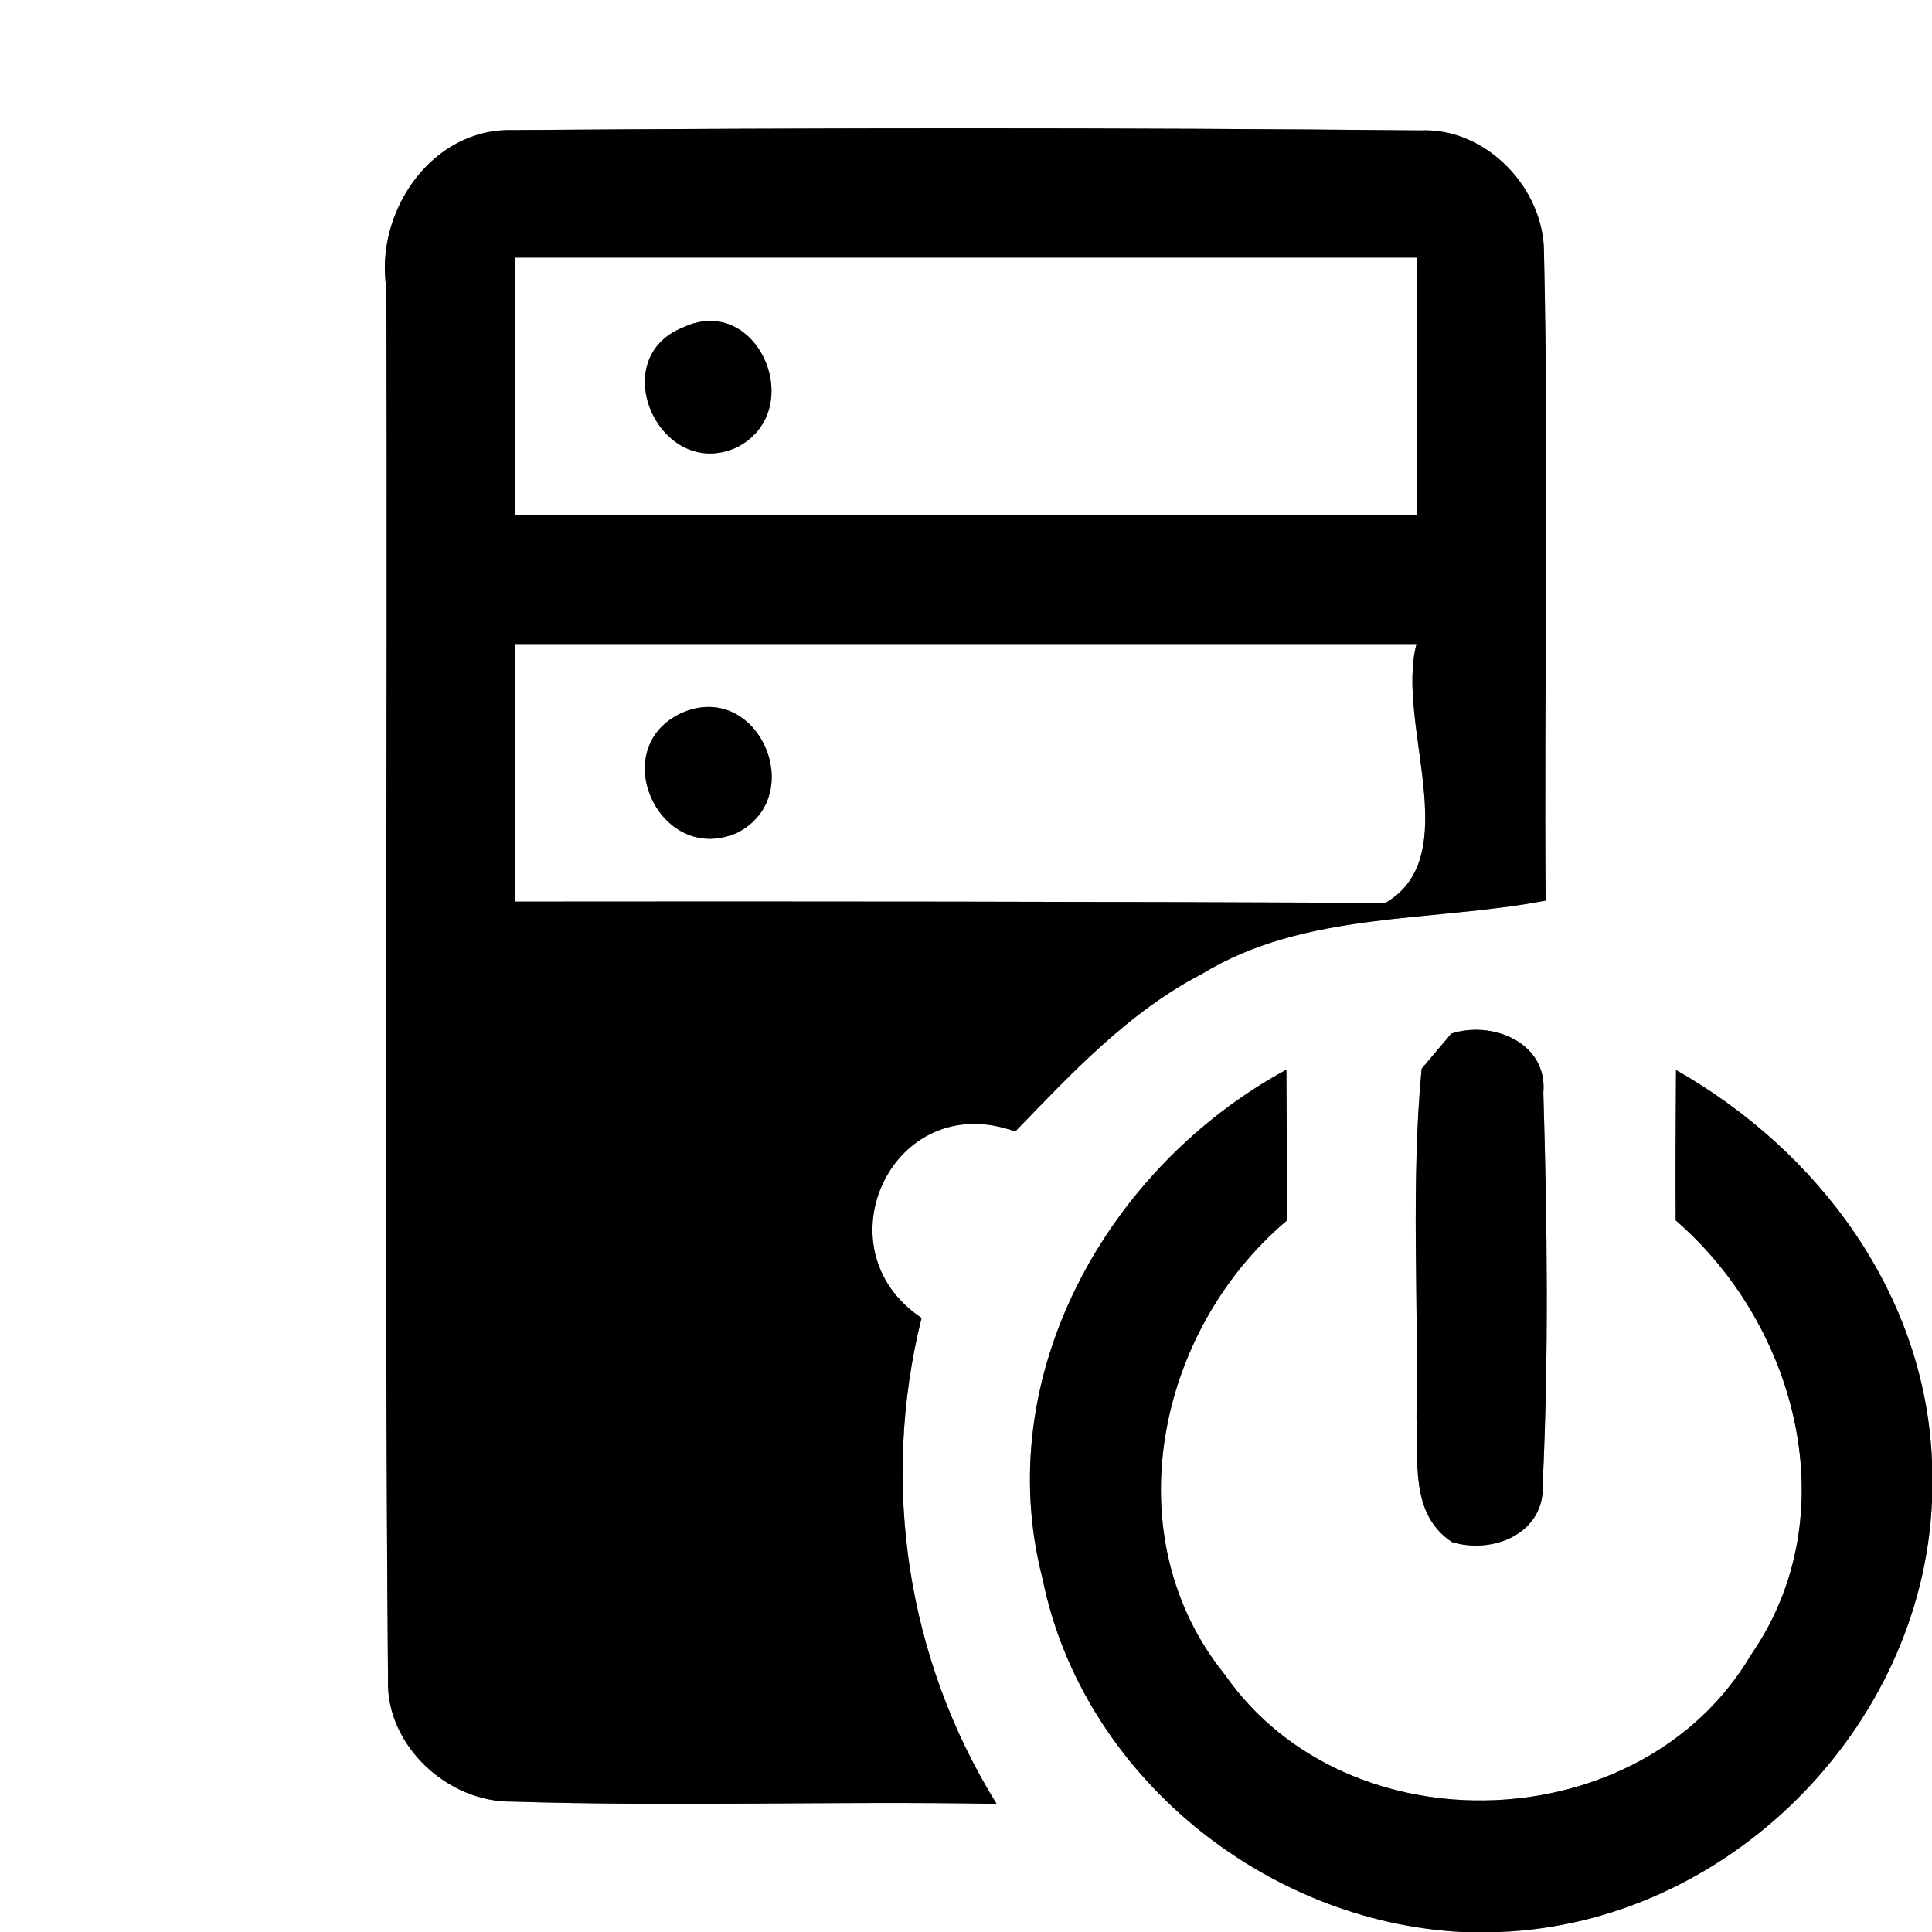 <?xml version="1.0" encoding="UTF-8" ?>
<!DOCTYPE svg PUBLIC "-//W3C//DTD SVG 1.1//EN" "http://www.w3.org/Graphics/SVG/1.1/DTD/svg11.dtd">
<svg width="60pt" height="60pt" viewBox="0 0 60 60" version="1.1" xmlns="http://www.w3.org/2000/svg">
<rect x="0" y="0" width="60" height="60" fill="#808080" stroke="none"/>
<g id="#ffffffff">
<path fill="#ffffff" opacity="1.00" d=" M 0.00 0.00 L 60.00 0.00 L 60.00 45.38 C 59.79 40.18 56.47 35.74 52.05 33.23 C 52.04 34.78 52.03 36.34 52.04 37.90 C 55.83 41.18 57.37 47.08 54.38 51.39 C 51.00 57.14 41.85 57.48 38.04 52.01 C 34.57 47.72 35.92 41.32 39.96 37.91 C 39.97 36.34 39.96 34.78 39.95 33.22 C 34.40 36.23 30.74 42.72 32.38 49.04 C 33.61 55.11 39.27 59.69 45.41 60.00 L 0.00 60.00 L 0.00 0.00 M 12.00 8.96 C 12.04 23.36 11.93 37.76 12.05 52.16 C 11.98 54.21 13.91 55.98 15.91 55.95 C 20.92 56.11 25.94 55.93 30.95 56.02 C 28.16 51.52 27.34 46.07 28.62 40.93 C 25.39 38.78 27.73 33.76 31.53 35.14 C 33.29 33.32 35.05 31.43 37.32 30.25 C 40.53 28.29 44.43 28.65 48.00 27.97 C 47.95 21.26 48.10 14.56 47.95 7.86 C 47.96 5.85 46.15 3.95 44.10 4.05 C 34.71 3.96 25.30 3.97 15.91 4.04 C 13.39 3.98 11.63 6.60 12.00 8.96 M 45.07 32.10 C 44.84 32.37 44.38 32.92 44.15 33.19 C 43.81 36.78 44.06 40.40 43.99 44.01 C 44.06 45.36 43.77 47.01 45.09 47.89 C 46.37 48.28 47.99 47.62 47.91 46.09 C 48.10 42.05 48.05 37.98 47.93 33.94 C 48.07 32.39 46.36 31.68 45.07 32.10 Z" />
<path fill="#ffffff" opacity="1.00" d=" M 16.00 8.00 C 25.33 8.00 34.67 8.00 44.00 8.00 C 44.00 10.67 44.00 13.33 44.00 16.00 C 34.67 16.00 25.33 16.00 16.00 16.00 C 16.00 13.33 16.00 10.67 16.00 8.00 M 21.21 10.17 C 18.76 11.15 20.51 14.98 22.89 13.89 C 25.11 12.75 23.54 9.07 21.21 10.17 Z" />
<path fill="#ffffff" opacity="1.00" d=" M 16.00 20.00 C 25.33 20.00 34.66 20.00 43.99 20.00 C 43.34 22.48 45.53 26.57 43.03 28.04 C 34.03 28.00 25.01 27.99 16.00 28.00 C 16.00 25.33 16.00 22.67 16.00 20.00 M 21.15 22.15 C 18.80 23.26 20.50 26.92 22.90 25.86 C 25.13 24.71 23.53 21.08 21.15 22.15 Z" />
<path fill="#ffffff" opacity="1.00" d=" M 46.55 60.00 C 53.63 59.74 59.69 53.70 60.00 46.63 L 60.00 60.00 L 46.55 60.00 Z" />
</g>
<g id="#000000ff">
<path fill="#000000" opacity="1.00" d=" M 12.00 8.96 C 11.63 6.60 13.39 3.98 15.91 4.04 C 25.30 3.97 34.71 3.96 44.10 4.05 C 46.15 3.95 47.96 5.85 47.95 7.86 C 48.10 14.56 47.95 21.26 48.00 27.97 C 44.43 28.65 40.53 28.29 37.32 30.25 C 35.05 31.43 33.29 33.32 31.53 35.14 C 27.73 33.76 25.39 38.78 28.62 40.93 C 27.34 46.07 28.16 51.52 30.95 56.02 C 25.94 55.93 20.92 56.11 15.91 55.95 C 13.91 55.98 11.98 54.21 12.05 52.16 C 11.93 37.76 12.04 23.36 12.00 8.96 M 16.00 8.00 C 16.00 10.67 16.00 13.33 16.00 16.00 C 25.33 16.00 34.67 16.00 44.00 16.00 C 44.00 13.33 44.00 10.67 44.00 8.00 C 34.67 8.00 25.33 8.00 16.00 8.00 M 16.00 20.00 C 16.00 22.67 16.00 25.33 16.00 28.00 C 25.01 27.99 34.03 28.00 43.03 28.04 C 45.53 26.57 43.34 22.48 43.99 20.00 C 34.66 20.00 25.33 20.00 16.00 20.00 Z" />
<path fill="#000000" opacity="1.00" d=" M 21.21 10.17 C 23.54 9.07 25.11 12.75 22.89 13.89 C 20.51 14.98 18.76 11.15 21.21 10.17 Z" />
<path fill="#000000" opacity="1.00" d=" M 21.15 22.15 C 23.53 21.08 25.13 24.71 22.90 25.86 C 20.50 26.92 18.80 23.26 21.15 22.15 Z" />
<path fill="#000000" opacity="1.00" d=" M 45.07 32.10 C 46.36 31.68 48.07 32.39 47.93 33.94 C 48.05 37.98 48.10 42.05 47.91 46.09 C 47.99 47.62 46.37 48.28 45.09 47.89 C 43.77 47.01 44.06 45.36 43.99 44.01 C 44.06 40.40 43.81 36.78 44.15 33.19 C 44.38 32.92 44.84 32.37 45.07 32.10 Z" />
<path fill="#000000" opacity="1.00" d=" M 32.38 49.04 C 30.74 42.72 34.40 36.23 39.95 33.22 C 39.96 34.78 39.97 36.34 39.96 37.91 C 35.92 41.32 34.57 47.72 38.04 52.01 C 41.85 57.48 51.00 57.14 54.38 51.39 C 57.37 47.08 55.83 41.18 52.04 37.90 C 52.03 36.34 52.04 34.78 52.05 33.23 C 56.47 35.74 59.79 40.18 60.00 45.38 L 60.00 46.63 C 59.69 53.70 53.63 59.74 46.55 60.00 L 45.41 60.00 C 39.27 59.69 33.61 55.11 32.38 49.04 Z" />
</g>
</svg>
